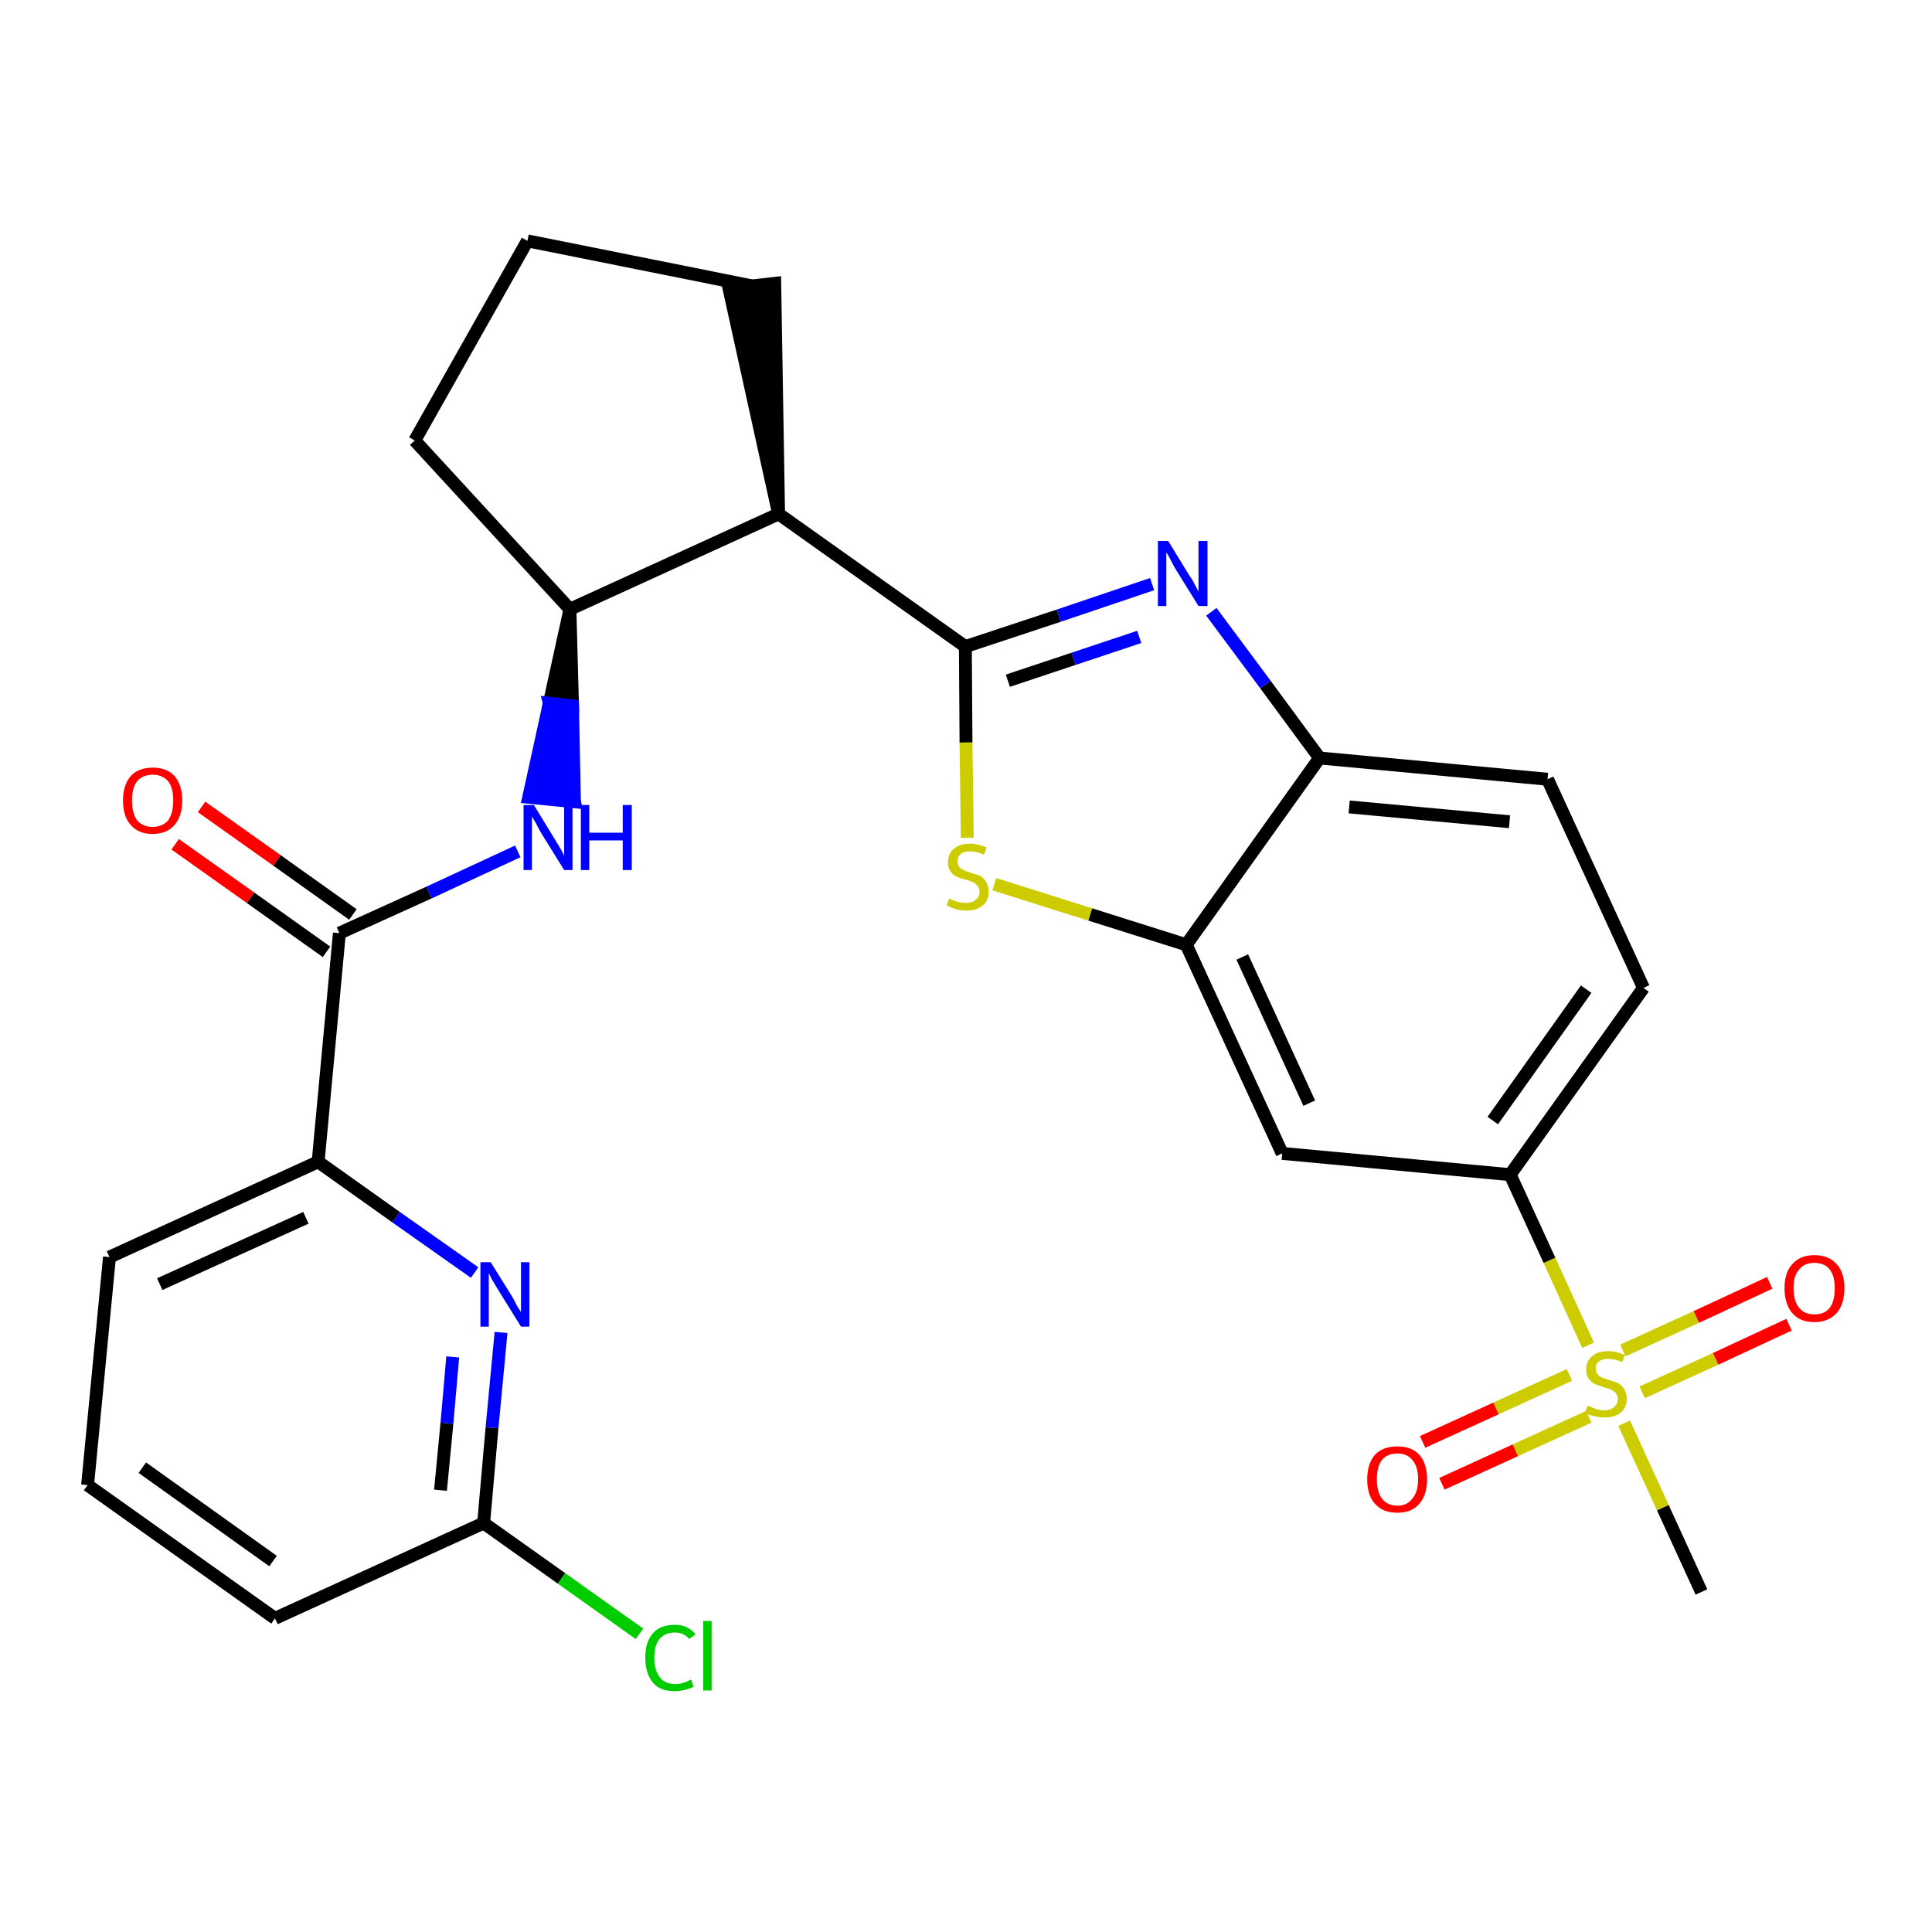 <?xml version='1.0' encoding='iso-8859-1'?>
<svg version='1.1' baseProfile='full'
              xmlns='http://www.w3.org/2000/svg'
                      xmlns:rdkit='http://www.rdkit.org/xml'
                      xmlns:xlink='http://www.w3.org/1999/xlink'
                  xml:space='preserve'
width='300px' height='300px' viewBox='0 0 300 300'>
<!-- END OF HEADER -->
<path class='bond-0 atom-0 atom-1' d='M 264.2,247.2 L 258.2,234.1' style='fill:none;fill-rule:evenodd;stroke:#000000;stroke-width:2.0px;stroke-linecap:butt;stroke-linejoin:miter;stroke-opacity:1' />
<path class='bond-0 atom-0 atom-1' d='M 258.2,234.1 L 252.2,221.0' style='fill:none;fill-rule:evenodd;stroke:#CCCC00;stroke-width:2.0px;stroke-linecap:butt;stroke-linejoin:miter;stroke-opacity:1' />
<path class='bond-1 atom-1 atom-2' d='M 255.0,216.2 L 266.4,211.0' style='fill:none;fill-rule:evenodd;stroke:#CCCC00;stroke-width:2.0px;stroke-linecap:butt;stroke-linejoin:miter;stroke-opacity:1' />
<path class='bond-1 atom-1 atom-2' d='M 266.4,211.0 L 277.8,205.7' style='fill:none;fill-rule:evenodd;stroke:#FF0000;stroke-width:2.0px;stroke-linecap:butt;stroke-linejoin:miter;stroke-opacity:1' />
<path class='bond-1 atom-1 atom-2' d='M 252.0,209.7 L 263.4,204.5' style='fill:none;fill-rule:evenodd;stroke:#CCCC00;stroke-width:2.0px;stroke-linecap:butt;stroke-linejoin:miter;stroke-opacity:1' />
<path class='bond-1 atom-1 atom-2' d='M 263.4,204.5 L 274.8,199.2' style='fill:none;fill-rule:evenodd;stroke:#FF0000;stroke-width:2.0px;stroke-linecap:butt;stroke-linejoin:miter;stroke-opacity:1' />
<path class='bond-2 atom-1 atom-3' d='M 243.7,213.5 L 232.3,218.7' style='fill:none;fill-rule:evenodd;stroke:#CCCC00;stroke-width:2.0px;stroke-linecap:butt;stroke-linejoin:miter;stroke-opacity:1' />
<path class='bond-2 atom-1 atom-3' d='M 232.3,218.7 L 220.9,223.9' style='fill:none;fill-rule:evenodd;stroke:#FF0000;stroke-width:2.0px;stroke-linecap:butt;stroke-linejoin:miter;stroke-opacity:1' />
<path class='bond-2 atom-1 atom-3' d='M 246.7,220.0 L 235.3,225.2' style='fill:none;fill-rule:evenodd;stroke:#CCCC00;stroke-width:2.0px;stroke-linecap:butt;stroke-linejoin:miter;stroke-opacity:1' />
<path class='bond-2 atom-1 atom-3' d='M 235.3,225.2 L 223.9,230.4' style='fill:none;fill-rule:evenodd;stroke:#FF0000;stroke-width:2.0px;stroke-linecap:butt;stroke-linejoin:miter;stroke-opacity:1' />
<path class='bond-3 atom-1 atom-4' d='M 246.6,208.9 L 240.6,195.7' style='fill:none;fill-rule:evenodd;stroke:#CCCC00;stroke-width:2.0px;stroke-linecap:butt;stroke-linejoin:miter;stroke-opacity:1' />
<path class='bond-3 atom-1 atom-4' d='M 240.6,195.7 L 234.5,182.4' style='fill:none;fill-rule:evenodd;stroke:#000000;stroke-width:2.0px;stroke-linecap:butt;stroke-linejoin:miter;stroke-opacity:1' />
<path class='bond-4 atom-4 atom-5' d='M 234.5,182.4 L 255.2,153.4' style='fill:none;fill-rule:evenodd;stroke:#000000;stroke-width:2.0px;stroke-linecap:butt;stroke-linejoin:miter;stroke-opacity:1' />
<path class='bond-4 atom-4 atom-5' d='M 231.8,174.0 L 246.3,153.6' style='fill:none;fill-rule:evenodd;stroke:#000000;stroke-width:2.0px;stroke-linecap:butt;stroke-linejoin:miter;stroke-opacity:1' />
<path class='bond-27 atom-27 atom-4' d='M 199.1,179.1 L 234.5,182.4' style='fill:none;fill-rule:evenodd;stroke:#000000;stroke-width:2.0px;stroke-linecap:butt;stroke-linejoin:miter;stroke-opacity:1' />
<path class='bond-5 atom-5 atom-6' d='M 255.2,153.4 L 240.3,121.0' style='fill:none;fill-rule:evenodd;stroke:#000000;stroke-width:2.0px;stroke-linecap:butt;stroke-linejoin:miter;stroke-opacity:1' />
<path class='bond-6 atom-6 atom-7' d='M 240.3,121.0 L 204.9,117.7' style='fill:none;fill-rule:evenodd;stroke:#000000;stroke-width:2.0px;stroke-linecap:butt;stroke-linejoin:miter;stroke-opacity:1' />
<path class='bond-6 atom-6 atom-7' d='M 234.4,127.6 L 209.5,125.3' style='fill:none;fill-rule:evenodd;stroke:#000000;stroke-width:2.0px;stroke-linecap:butt;stroke-linejoin:miter;stroke-opacity:1' />
<path class='bond-7 atom-7 atom-8' d='M 204.9,117.7 L 196.5,106.3' style='fill:none;fill-rule:evenodd;stroke:#000000;stroke-width:2.0px;stroke-linecap:butt;stroke-linejoin:miter;stroke-opacity:1' />
<path class='bond-7 atom-7 atom-8' d='M 196.5,106.3 L 188.1,95.0' style='fill:none;fill-rule:evenodd;stroke:#0000FF;stroke-width:2.0px;stroke-linecap:butt;stroke-linejoin:miter;stroke-opacity:1' />
<path class='bond-28 atom-26 atom-7' d='M 184.2,146.7 L 204.9,117.7' style='fill:none;fill-rule:evenodd;stroke:#000000;stroke-width:2.0px;stroke-linecap:butt;stroke-linejoin:miter;stroke-opacity:1' />
<path class='bond-8 atom-8 atom-9' d='M 178.9,90.7 L 164.4,95.6' style='fill:none;fill-rule:evenodd;stroke:#0000FF;stroke-width:2.0px;stroke-linecap:butt;stroke-linejoin:miter;stroke-opacity:1' />
<path class='bond-8 atom-8 atom-9' d='M 164.4,95.6 L 149.9,100.4' style='fill:none;fill-rule:evenodd;stroke:#000000;stroke-width:2.0px;stroke-linecap:butt;stroke-linejoin:miter;stroke-opacity:1' />
<path class='bond-8 atom-8 atom-9' d='M 176.9,98.9 L 166.7,102.3' style='fill:none;fill-rule:evenodd;stroke:#0000FF;stroke-width:2.0px;stroke-linecap:butt;stroke-linejoin:miter;stroke-opacity:1' />
<path class='bond-8 atom-8 atom-9' d='M 166.7,102.3 L 156.5,105.7' style='fill:none;fill-rule:evenodd;stroke:#000000;stroke-width:2.0px;stroke-linecap:butt;stroke-linejoin:miter;stroke-opacity:1' />
<path class='bond-9 atom-9 atom-10' d='M 149.9,100.4 L 120.9,79.8' style='fill:none;fill-rule:evenodd;stroke:#000000;stroke-width:2.0px;stroke-linecap:butt;stroke-linejoin:miter;stroke-opacity:1' />
<path class='bond-24 atom-9 atom-25' d='M 149.9,100.4 L 150.0,115.3' style='fill:none;fill-rule:evenodd;stroke:#000000;stroke-width:2.0px;stroke-linecap:butt;stroke-linejoin:miter;stroke-opacity:1' />
<path class='bond-24 atom-9 atom-25' d='M 150.0,115.3 L 150.2,130.1' style='fill:none;fill-rule:evenodd;stroke:#CCCC00;stroke-width:2.0px;stroke-linecap:butt;stroke-linejoin:miter;stroke-opacity:1' />
<path class='bond-10 atom-10 atom-11' d='M 120.9,79.8 L 120.3,44.0 L 113.2,44.8 Z' style='fill:#000000;fill-rule:evenodd;fill-opacity:1;stroke:#000000;stroke-width:2.0px;stroke-linecap:butt;stroke-linejoin:miter;stroke-opacity:1;' />
<path class='bond-29 atom-14 atom-10' d='M 88.5,94.6 L 120.9,79.8' style='fill:none;fill-rule:evenodd;stroke:#000000;stroke-width:2.0px;stroke-linecap:butt;stroke-linejoin:miter;stroke-opacity:1' />
<path class='bond-11 atom-11 atom-12' d='M 116.8,44.4 L 81.9,37.4' style='fill:none;fill-rule:evenodd;stroke:#000000;stroke-width:2.0px;stroke-linecap:butt;stroke-linejoin:miter;stroke-opacity:1' />
<path class='bond-12 atom-12 atom-13' d='M 81.9,37.4 L 64.4,68.4' style='fill:none;fill-rule:evenodd;stroke:#000000;stroke-width:2.0px;stroke-linecap:butt;stroke-linejoin:miter;stroke-opacity:1' />
<path class='bond-13 atom-13 atom-14' d='M 64.4,68.4 L 88.5,94.6' style='fill:none;fill-rule:evenodd;stroke:#000000;stroke-width:2.0px;stroke-linecap:butt;stroke-linejoin:miter;stroke-opacity:1' />
<path class='bond-14 atom-14 atom-15' d='M 88.5,94.6 L 85.3,109.2 L 88.9,109.6 Z' style='fill:#000000;fill-rule:evenodd;fill-opacity:1;stroke:#000000;stroke-width:2.0px;stroke-linecap:butt;stroke-linejoin:miter;stroke-opacity:1;' />
<path class='bond-14 atom-14 atom-15' d='M 85.3,109.2 L 89.2,124.5 L 82.1,123.8 Z' style='fill:#0000FF;fill-rule:evenodd;fill-opacity:1;stroke:#0000FF;stroke-width:2.0px;stroke-linecap:butt;stroke-linejoin:miter;stroke-opacity:1;' />
<path class='bond-14 atom-14 atom-15' d='M 85.3,109.2 L 88.9,109.6 L 89.2,124.5 Z' style='fill:#0000FF;fill-rule:evenodd;fill-opacity:1;stroke:#0000FF;stroke-width:2.0px;stroke-linecap:butt;stroke-linejoin:miter;stroke-opacity:1;' />
<path class='bond-15 atom-15 atom-16' d='M 80.4,132.2 L 66.6,138.6' style='fill:none;fill-rule:evenodd;stroke:#0000FF;stroke-width:2.0px;stroke-linecap:butt;stroke-linejoin:miter;stroke-opacity:1' />
<path class='bond-15 atom-15 atom-16' d='M 66.6,138.6 L 52.7,144.9' style='fill:none;fill-rule:evenodd;stroke:#000000;stroke-width:2.0px;stroke-linecap:butt;stroke-linejoin:miter;stroke-opacity:1' />
<path class='bond-16 atom-16 atom-17' d='M 54.8,142.0 L 43.0,133.6' style='fill:none;fill-rule:evenodd;stroke:#000000;stroke-width:2.0px;stroke-linecap:butt;stroke-linejoin:miter;stroke-opacity:1' />
<path class='bond-16 atom-16 atom-17' d='M 43.0,133.6 L 31.3,125.3' style='fill:none;fill-rule:evenodd;stroke:#FF0000;stroke-width:2.0px;stroke-linecap:butt;stroke-linejoin:miter;stroke-opacity:1' />
<path class='bond-16 atom-16 atom-17' d='M 50.7,147.8 L 38.9,139.4' style='fill:none;fill-rule:evenodd;stroke:#000000;stroke-width:2.0px;stroke-linecap:butt;stroke-linejoin:miter;stroke-opacity:1' />
<path class='bond-16 atom-16 atom-17' d='M 38.9,139.4 L 27.2,131.1' style='fill:none;fill-rule:evenodd;stroke:#FF0000;stroke-width:2.0px;stroke-linecap:butt;stroke-linejoin:miter;stroke-opacity:1' />
<path class='bond-17 atom-16 atom-18' d='M 52.7,144.9 L 49.4,180.4' style='fill:none;fill-rule:evenodd;stroke:#000000;stroke-width:2.0px;stroke-linecap:butt;stroke-linejoin:miter;stroke-opacity:1' />
<path class='bond-18 atom-18 atom-19' d='M 49.4,180.4 L 17.0,195.2' style='fill:none;fill-rule:evenodd;stroke:#000000;stroke-width:2.0px;stroke-linecap:butt;stroke-linejoin:miter;stroke-opacity:1' />
<path class='bond-18 atom-18 atom-19' d='M 47.5,189.1 L 24.8,199.4' style='fill:none;fill-rule:evenodd;stroke:#000000;stroke-width:2.0px;stroke-linecap:butt;stroke-linejoin:miter;stroke-opacity:1' />
<path class='bond-30 atom-24 atom-18' d='M 73.7,197.6 L 61.5,189.0' style='fill:none;fill-rule:evenodd;stroke:#0000FF;stroke-width:2.0px;stroke-linecap:butt;stroke-linejoin:miter;stroke-opacity:1' />
<path class='bond-30 atom-24 atom-18' d='M 61.5,189.0 L 49.4,180.4' style='fill:none;fill-rule:evenodd;stroke:#000000;stroke-width:2.0px;stroke-linecap:butt;stroke-linejoin:miter;stroke-opacity:1' />
<path class='bond-19 atom-19 atom-20' d='M 17.0,195.2 L 13.6,230.6' style='fill:none;fill-rule:evenodd;stroke:#000000;stroke-width:2.0px;stroke-linecap:butt;stroke-linejoin:miter;stroke-opacity:1' />
<path class='bond-20 atom-20 atom-21' d='M 13.6,230.6 L 42.7,251.3' style='fill:none;fill-rule:evenodd;stroke:#000000;stroke-width:2.0px;stroke-linecap:butt;stroke-linejoin:miter;stroke-opacity:1' />
<path class='bond-20 atom-20 atom-21' d='M 22.1,227.9 L 42.4,242.4' style='fill:none;fill-rule:evenodd;stroke:#000000;stroke-width:2.0px;stroke-linecap:butt;stroke-linejoin:miter;stroke-opacity:1' />
<path class='bond-21 atom-21 atom-22' d='M 42.7,251.3 L 75.1,236.5' style='fill:none;fill-rule:evenodd;stroke:#000000;stroke-width:2.0px;stroke-linecap:butt;stroke-linejoin:miter;stroke-opacity:1' />
<path class='bond-22 atom-22 atom-23' d='M 75.1,236.5 L 87.2,245.1' style='fill:none;fill-rule:evenodd;stroke:#000000;stroke-width:2.0px;stroke-linecap:butt;stroke-linejoin:miter;stroke-opacity:1' />
<path class='bond-22 atom-22 atom-23' d='M 87.2,245.1 L 99.3,253.7' style='fill:none;fill-rule:evenodd;stroke:#00CC00;stroke-width:2.0px;stroke-linecap:butt;stroke-linejoin:miter;stroke-opacity:1' />
<path class='bond-23 atom-22 atom-24' d='M 75.1,236.5 L 76.4,221.7' style='fill:none;fill-rule:evenodd;stroke:#000000;stroke-width:2.0px;stroke-linecap:butt;stroke-linejoin:miter;stroke-opacity:1' />
<path class='bond-23 atom-22 atom-24' d='M 76.4,221.7 L 77.8,206.9' style='fill:none;fill-rule:evenodd;stroke:#0000FF;stroke-width:2.0px;stroke-linecap:butt;stroke-linejoin:miter;stroke-opacity:1' />
<path class='bond-23 atom-22 atom-24' d='M 68.4,231.4 L 69.4,221.0' style='fill:none;fill-rule:evenodd;stroke:#000000;stroke-width:2.0px;stroke-linecap:butt;stroke-linejoin:miter;stroke-opacity:1' />
<path class='bond-23 atom-22 atom-24' d='M 69.4,221.0 L 70.3,210.7' style='fill:none;fill-rule:evenodd;stroke:#0000FF;stroke-width:2.0px;stroke-linecap:butt;stroke-linejoin:miter;stroke-opacity:1' />
<path class='bond-25 atom-25 atom-26' d='M 154.4,137.3 L 169.3,142.0' style='fill:none;fill-rule:evenodd;stroke:#CCCC00;stroke-width:2.0px;stroke-linecap:butt;stroke-linejoin:miter;stroke-opacity:1' />
<path class='bond-25 atom-25 atom-26' d='M 169.3,142.0 L 184.2,146.7' style='fill:none;fill-rule:evenodd;stroke:#000000;stroke-width:2.0px;stroke-linecap:butt;stroke-linejoin:miter;stroke-opacity:1' />
<path class='bond-26 atom-26 atom-27' d='M 184.2,146.7 L 199.1,179.1' style='fill:none;fill-rule:evenodd;stroke:#000000;stroke-width:2.0px;stroke-linecap:butt;stroke-linejoin:miter;stroke-opacity:1' />
<path class='bond-26 atom-26 atom-27' d='M 192.9,148.6 L 203.3,171.3' style='fill:none;fill-rule:evenodd;stroke:#000000;stroke-width:2.0px;stroke-linecap:butt;stroke-linejoin:miter;stroke-opacity:1' />
<path  class='atom-1' d='M 246.5 218.3
Q 246.6 218.3, 247.1 218.5
Q 247.6 218.7, 248.1 218.9
Q 248.6 219.0, 249.1 219.0
Q 250.1 219.0, 250.6 218.5
Q 251.2 218.1, 251.2 217.2
Q 251.2 216.7, 250.9 216.3
Q 250.6 216.0, 250.2 215.8
Q 249.8 215.6, 249.0 215.4
Q 248.2 215.1, 247.6 214.9
Q 247.1 214.6, 246.7 214.1
Q 246.3 213.6, 246.3 212.6
Q 246.3 211.4, 247.2 210.6
Q 248.1 209.8, 249.8 209.8
Q 250.9 209.8, 252.3 210.4
L 251.9 211.5
Q 250.7 211.0, 249.8 211.0
Q 248.8 211.0, 248.3 211.4
Q 247.7 211.8, 247.8 212.5
Q 247.8 213.0, 248.0 213.3
Q 248.3 213.7, 248.7 213.9
Q 249.1 214.0, 249.8 214.3
Q 250.7 214.5, 251.3 214.8
Q 251.8 215.1, 252.2 215.7
Q 252.6 216.3, 252.6 217.2
Q 252.6 218.6, 251.6 219.4
Q 250.7 220.1, 249.2 220.1
Q 248.3 220.1, 247.6 219.9
Q 246.9 219.8, 246.1 219.4
L 246.5 218.3
' fill='#CCCC00'/>
<path  class='atom-2' d='M 277.1 200.0
Q 277.1 197.6, 278.3 196.3
Q 279.5 194.9, 281.7 194.9
Q 284.0 194.9, 285.2 196.3
Q 286.4 197.6, 286.4 200.0
Q 286.4 202.5, 285.2 203.9
Q 283.9 205.3, 281.7 205.3
Q 279.5 205.3, 278.3 203.9
Q 277.1 202.5, 277.1 200.0
M 281.7 204.1
Q 283.3 204.1, 284.1 203.1
Q 284.9 202.1, 284.9 200.0
Q 284.9 198.1, 284.1 197.1
Q 283.3 196.1, 281.7 196.1
Q 280.2 196.1, 279.4 197.1
Q 278.5 198.0, 278.5 200.0
Q 278.5 202.1, 279.4 203.1
Q 280.2 204.1, 281.7 204.1
' fill='#FF0000'/>
<path  class='atom-3' d='M 212.3 229.7
Q 212.3 227.3, 213.5 225.9
Q 214.7 224.6, 217.0 224.6
Q 219.2 224.6, 220.4 225.9
Q 221.6 227.3, 221.6 229.7
Q 221.6 232.1, 220.4 233.5
Q 219.2 234.9, 217.0 234.9
Q 214.7 234.9, 213.5 233.5
Q 212.3 232.2, 212.3 229.7
M 217.0 233.8
Q 218.5 233.8, 219.3 232.7
Q 220.2 231.7, 220.2 229.7
Q 220.2 227.7, 219.3 226.7
Q 218.5 225.7, 217.0 225.7
Q 215.4 225.7, 214.6 226.7
Q 213.8 227.7, 213.8 229.7
Q 213.8 231.7, 214.6 232.7
Q 215.4 233.8, 217.0 233.8
' fill='#FF0000'/>
<path  class='atom-8' d='M 181.4 84.0
L 184.7 89.4
Q 185.1 89.9, 185.6 90.9
Q 186.1 91.8, 186.1 91.9
L 186.1 84.0
L 187.5 84.0
L 187.5 94.1
L 186.1 94.1
L 182.5 88.3
Q 182.1 87.6, 181.7 86.8
Q 181.3 86.0, 181.1 85.8
L 181.1 94.1
L 179.8 94.1
L 179.8 84.0
L 181.4 84.0
' fill='#0000FF'/>
<path  class='atom-15' d='M 82.9 125.0
L 86.2 130.4
Q 86.5 130.9, 87.1 131.9
Q 87.6 132.8, 87.6 132.9
L 87.6 125.0
L 88.9 125.0
L 88.9 135.1
L 87.6 135.1
L 84.0 129.3
Q 83.6 128.6, 83.2 127.8
Q 82.7 127.0, 82.6 126.8
L 82.6 135.1
L 81.3 135.1
L 81.3 125.0
L 82.9 125.0
' fill='#0000FF'/>
<path  class='atom-15' d='M 90.2 125.0
L 91.5 125.0
L 91.5 129.3
L 96.7 129.3
L 96.7 125.0
L 98.1 125.0
L 98.1 135.1
L 96.7 135.1
L 96.7 130.5
L 91.5 130.5
L 91.5 135.1
L 90.2 135.1
L 90.2 125.0
' fill='#0000FF'/>
<path  class='atom-17' d='M 19.1 124.3
Q 19.1 121.9, 20.3 120.5
Q 21.5 119.2, 23.7 119.2
Q 25.9 119.2, 27.1 120.5
Q 28.3 121.9, 28.3 124.3
Q 28.3 126.7, 27.1 128.1
Q 25.9 129.5, 23.7 129.5
Q 21.5 129.5, 20.3 128.1
Q 19.1 126.8, 19.1 124.3
M 23.7 128.4
Q 25.2 128.4, 26.1 127.4
Q 26.9 126.3, 26.9 124.3
Q 26.9 122.3, 26.1 121.3
Q 25.2 120.3, 23.7 120.3
Q 22.2 120.3, 21.3 121.3
Q 20.5 122.3, 20.5 124.3
Q 20.5 126.3, 21.3 127.4
Q 22.2 128.4, 23.7 128.4
' fill='#FF0000'/>
<path  class='atom-23' d='M 100.2 257.4
Q 100.2 254.9, 101.4 253.6
Q 102.5 252.3, 104.8 252.3
Q 106.9 252.3, 108.0 253.8
L 107.0 254.5
Q 106.2 253.5, 104.8 253.5
Q 103.3 253.5, 102.4 254.5
Q 101.6 255.5, 101.6 257.4
Q 101.6 259.4, 102.5 260.5
Q 103.3 261.5, 104.9 261.5
Q 106.0 261.5, 107.3 260.8
L 107.7 261.9
Q 107.2 262.2, 106.4 262.4
Q 105.6 262.6, 104.7 262.6
Q 102.5 262.6, 101.4 261.3
Q 100.2 259.9, 100.2 257.4
' fill='#00CC00'/>
<path  class='atom-23' d='M 109.2 251.7
L 110.5 251.7
L 110.5 262.5
L 109.2 262.5
L 109.2 251.7
' fill='#00CC00'/>
<path  class='atom-24' d='M 76.2 196.0
L 79.5 201.3
Q 79.8 201.8, 80.3 202.8
Q 80.9 203.7, 80.9 203.8
L 80.9 196.0
L 82.2 196.0
L 82.2 206.0
L 80.9 206.0
L 77.3 200.2
Q 76.9 199.5, 76.4 198.7
Q 76.0 197.9, 75.9 197.7
L 75.9 206.0
L 74.6 206.0
L 74.6 196.0
L 76.2 196.0
' fill='#0000FF'/>
<path  class='atom-25' d='M 147.4 139.5
Q 147.5 139.6, 148.0 139.8
Q 148.5 140.0, 149.0 140.1
Q 149.5 140.2, 150.0 140.2
Q 151.0 140.2, 151.5 139.7
Q 152.1 139.3, 152.1 138.5
Q 152.1 137.9, 151.8 137.6
Q 151.5 137.2, 151.1 137.0
Q 150.7 136.8, 150.0 136.6
Q 149.1 136.4, 148.5 136.1
Q 148.0 135.9, 147.6 135.3
Q 147.2 134.8, 147.2 133.9
Q 147.2 132.6, 148.1 131.8
Q 149.0 131.0, 150.7 131.0
Q 151.8 131.0, 153.2 131.6
L 152.8 132.7
Q 151.6 132.2, 150.7 132.2
Q 149.7 132.2, 149.2 132.6
Q 148.7 133.0, 148.7 133.7
Q 148.7 134.2, 148.9 134.6
Q 149.2 134.9, 149.6 135.1
Q 150.0 135.3, 150.7 135.5
Q 151.6 135.8, 152.2 136.0
Q 152.7 136.3, 153.1 136.9
Q 153.5 137.5, 153.5 138.5
Q 153.5 139.9, 152.6 140.6
Q 151.6 141.4, 150.1 141.4
Q 149.2 141.4, 148.5 141.2
Q 147.8 141.0, 147.0 140.6
L 147.4 139.5
' fill='#CCCC00'/>
</svg>
